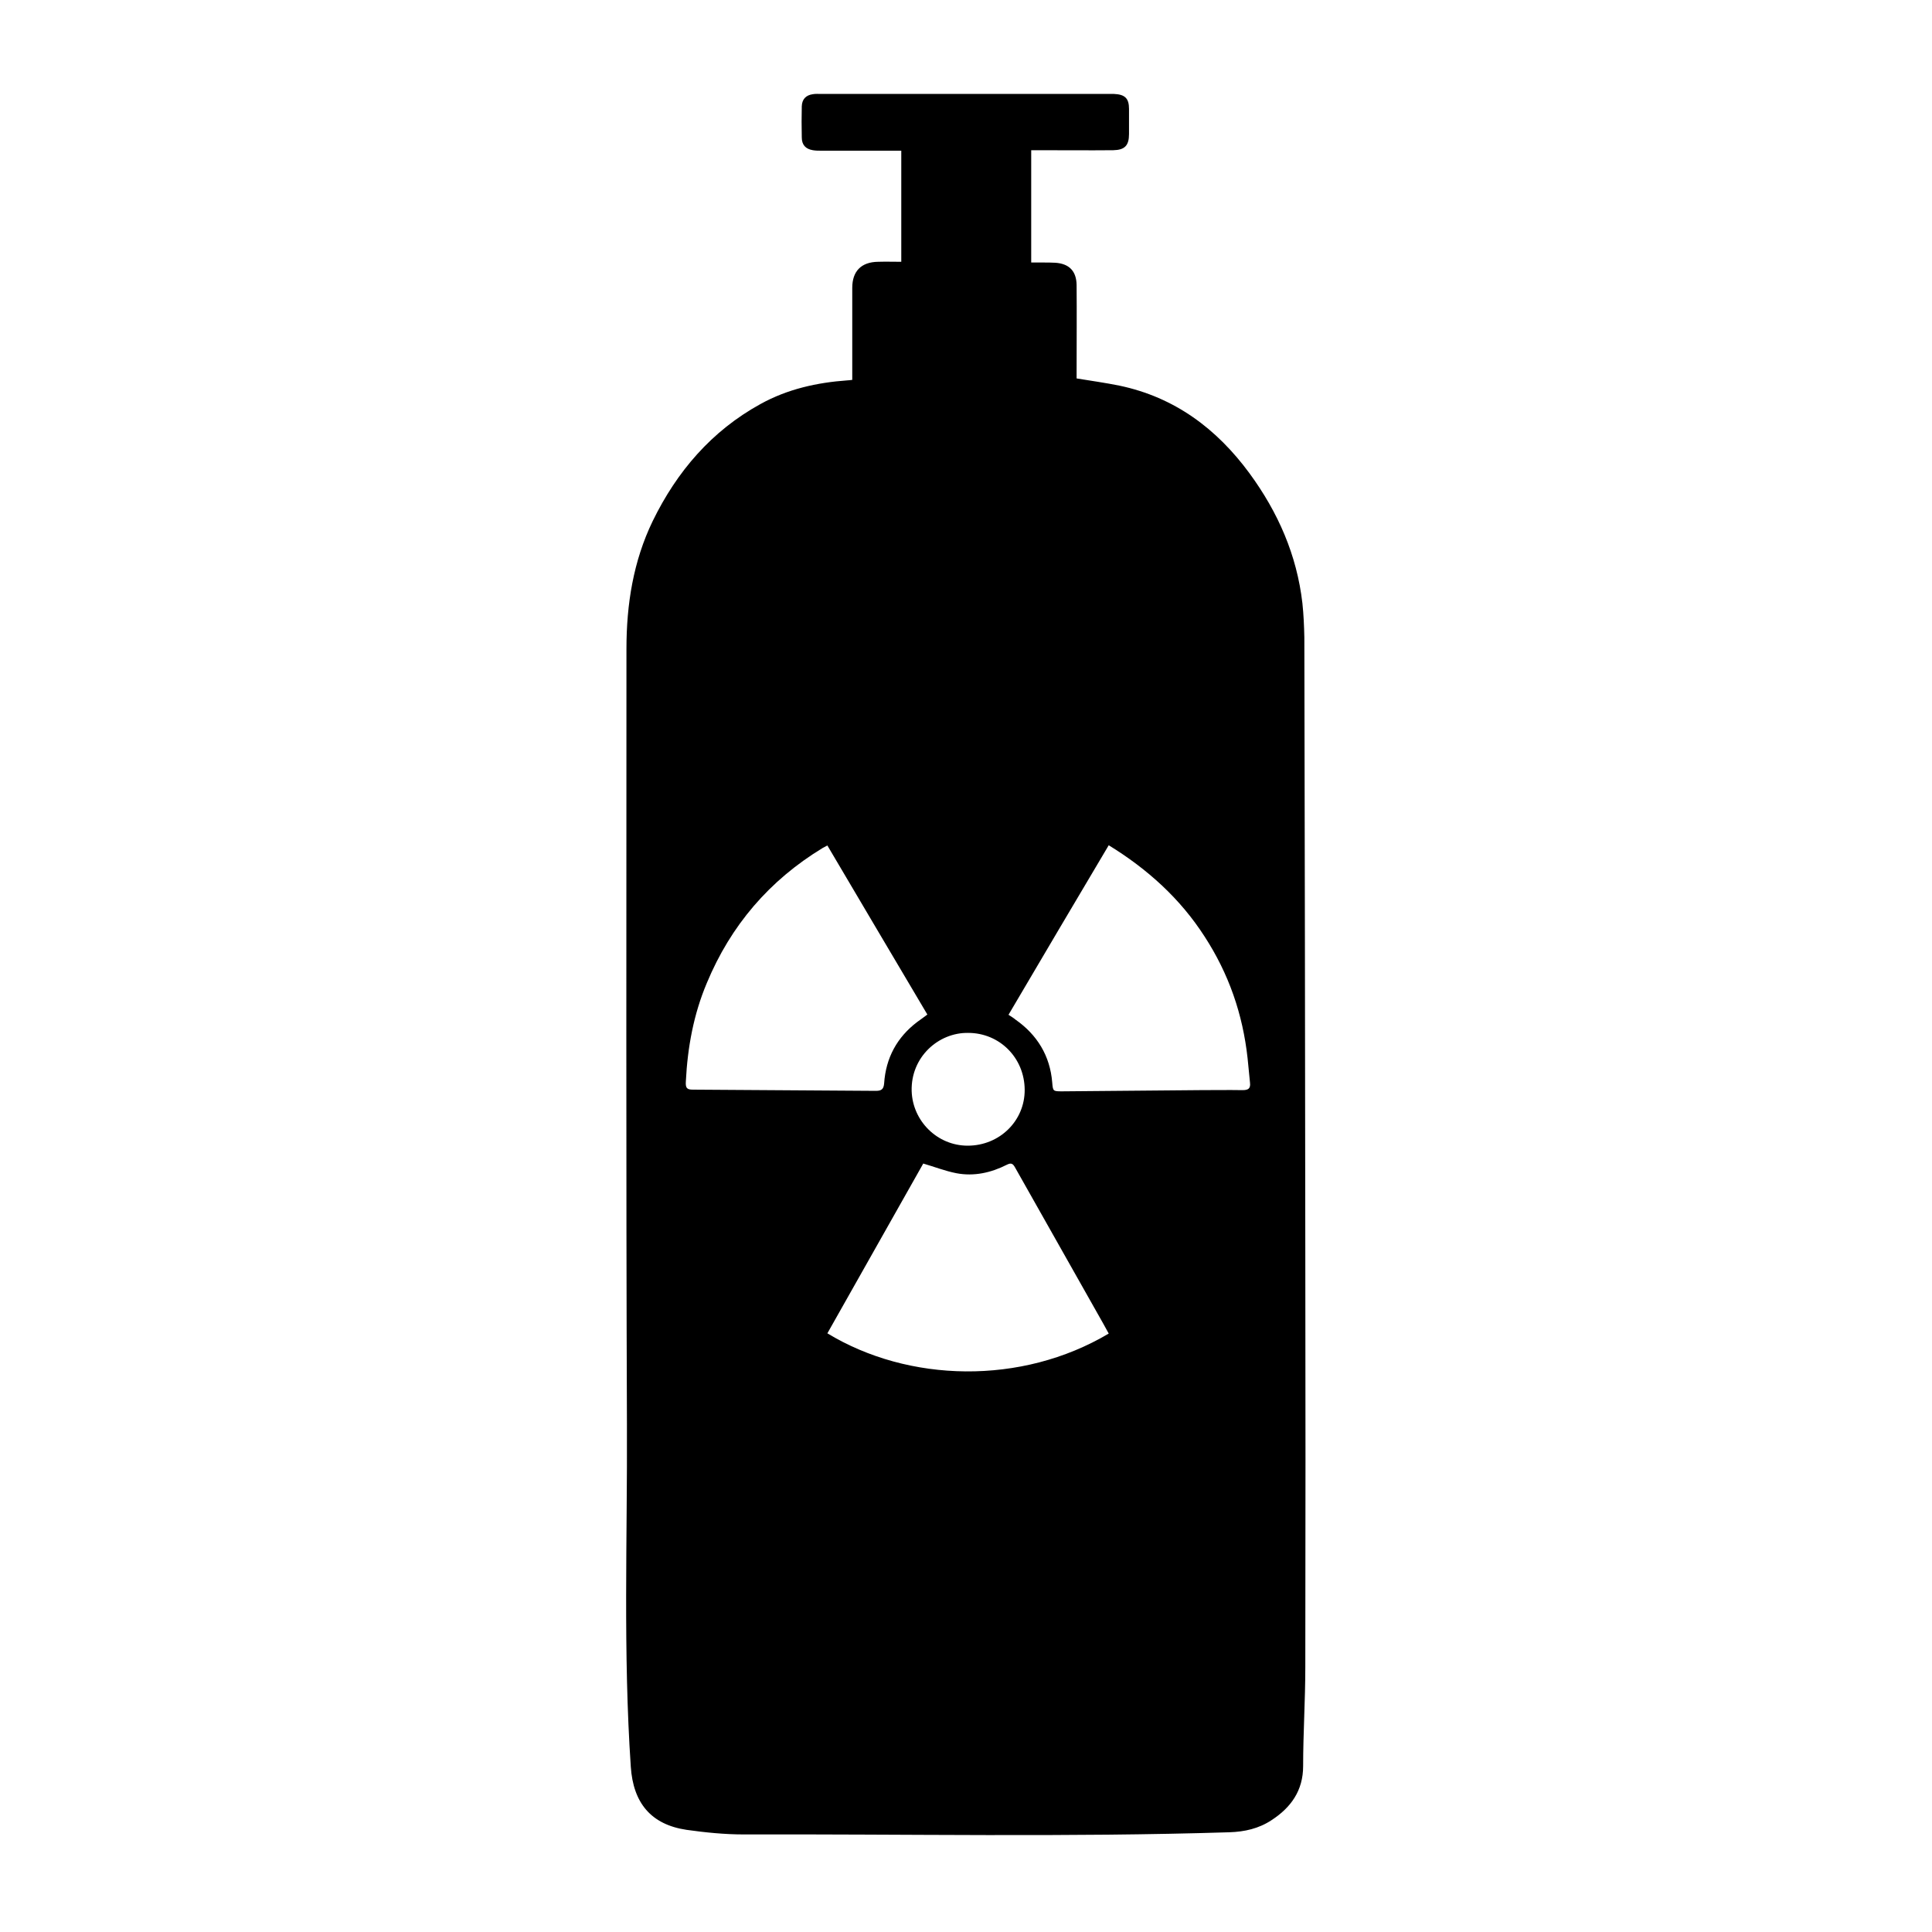 <?xml version="1.0" encoding="utf-8"?>
<!-- Generator: Adobe Illustrator 22.0.0, SVG Export Plug-In . SVG Version: 6.00 Build 0)  -->
<svg version="1.1" id="Livello_1" xmlns="http://www.w3.org/2000/svg" xmlns:xlink="http://www.w3.org/1999/xlink" x="0px" y="0px"
	 viewBox="0 0 800 800" style="enable-background:new 0 0 800 800;" xml:space="preserve">
<g>
	<path d="M352.9,157.3c0-2.2,0-4.2,0-6.2c0-10.6,0-21.3,0-31.9c0-6.9,3.7-10.7,10.7-10.8c3.2-0.1,6.2,0,9.6,0c0-15.4,0-30.5,0-46
		c-0.8,0-1.7,0-2.6,0c-10.1,0-20.3,0-30.5,0c-1.2,0-2.3,0-3.5-0.2c-3-0.5-4.6-2.2-4.6-5.3c-0.1-4.3-0.1-8.6,0-12.9
		c0.1-2.9,1.7-4.6,4.6-5c1.1-0.2,2.3-0.1,3.5-0.1c39.7,0,79.4,0,119,0c0.7,0,1.5,0,2.2,0c4.5,0.2,6.2,1.8,6.2,6.2
		c0,3.5,0,6.9,0,10.4c0,4.8-1.8,6.6-6.5,6.7c-10.2,0.1-20.5,0-30.8,0c-1,0-2,0-3.2,0c0,15.5,0,30.8,0,46.5c1.5,0,3.2,0,4.8,0
		c1.7,0,3.5,0,5.2,0.1c5.8,0.4,8.7,3.5,8.8,9.2c0.1,11.9,0,23.8,0,35.7c0,1,0,2,0,3c6.1,1,11.9,1.8,17.8,3
		c22.8,4.8,40.2,17.8,53.8,36.3c11.8,16.1,19.6,33.8,21.9,53.8c0.5,4.7,0.7,9.4,0.8,14.1c0.2,84.8,0.3,169.6,0.4,254.4
		c0.1,57.3,0.1,114.8,0,172.1c0,13.6-0.9,27.3-0.9,40.9c0,10.2-5.1,17.2-13.1,22.4c-5.3,3.5-11.2,4.8-17.4,5
		c-67.1,2.1-134,0.7-201.1,0.9c-7.9,0-15.9-0.8-23.7-1.9c-14.8-2.2-22.1-11.2-23.1-26.1c-3.2-47.2-1.4-94.5-1.6-141.8
		c-0.4-107-0.2-214.1-0.2-321.1c0-18.4,2.8-36.3,10.9-53c10-20.5,24.4-37.3,44.6-48.4c11.2-6.2,23.4-8.9,36-9.8
		C351.4,157.5,352,157.4,352.9,157.3z M384,420.1c-13.8-23.3-27.6-46.6-41.4-70c-0.8,0.4-1.3,0.7-1.9,1
		c-22.1,13.4-38.1,32.1-48,55.9c-5.5,13-8,26.7-8.7,40.7c-0.2,2.8,0.4,3.5,2.9,3.5c25.3,0.2,50.6,0.3,75.8,0.5
		c2.3,0,3.2-0.7,3.4-3.1c0.7-10.5,5.3-19.1,13.8-25.5C381.2,422.2,382.5,421.2,384,420.1z M417.6,420.2c1.2,0.8,2.1,1.3,2.9,2
		c9,6.3,14.3,15,15.2,26c0.3,3.6,0.3,3.7,4,3.7c19-0.2,38.2-0.3,57.2-0.5c5.9,0,11.7-0.1,17.6,0c2.3,0,3.4-0.6,3.1-3.1
		c-0.4-3.4-0.6-6.7-1-10.1c-2-18.3-7.8-35-17.8-50.4c-10.1-15.7-23.6-27.9-39.7-37.8C445.3,373.2,431.5,396.6,417.6,420.2z
		 M459.1,552.2c-0.8-1.4-1.5-2.7-2.2-4c-12.2-21.6-24.4-43.2-36.6-64.8c-0.9-1.6-1.6-2-3.4-1.1c-6.5,3.3-13.6,4.9-20.9,3.5
		c-4.6-0.9-8.9-2.6-13.7-4c-13.1,23.2-26.4,46.7-39.7,70.3C376.2,572.5,422.9,573.7,459.1,552.2z M400.9,427.7
		c-12.3-0.2-23.8,10-23.4,24.1c0.4,12.4,10.6,22.6,23.2,22.6c13.2,0,23.7-10.3,23.6-23.2C424.2,438,413.9,427.7,400.9,427.7z"/>
</g>
</svg>
